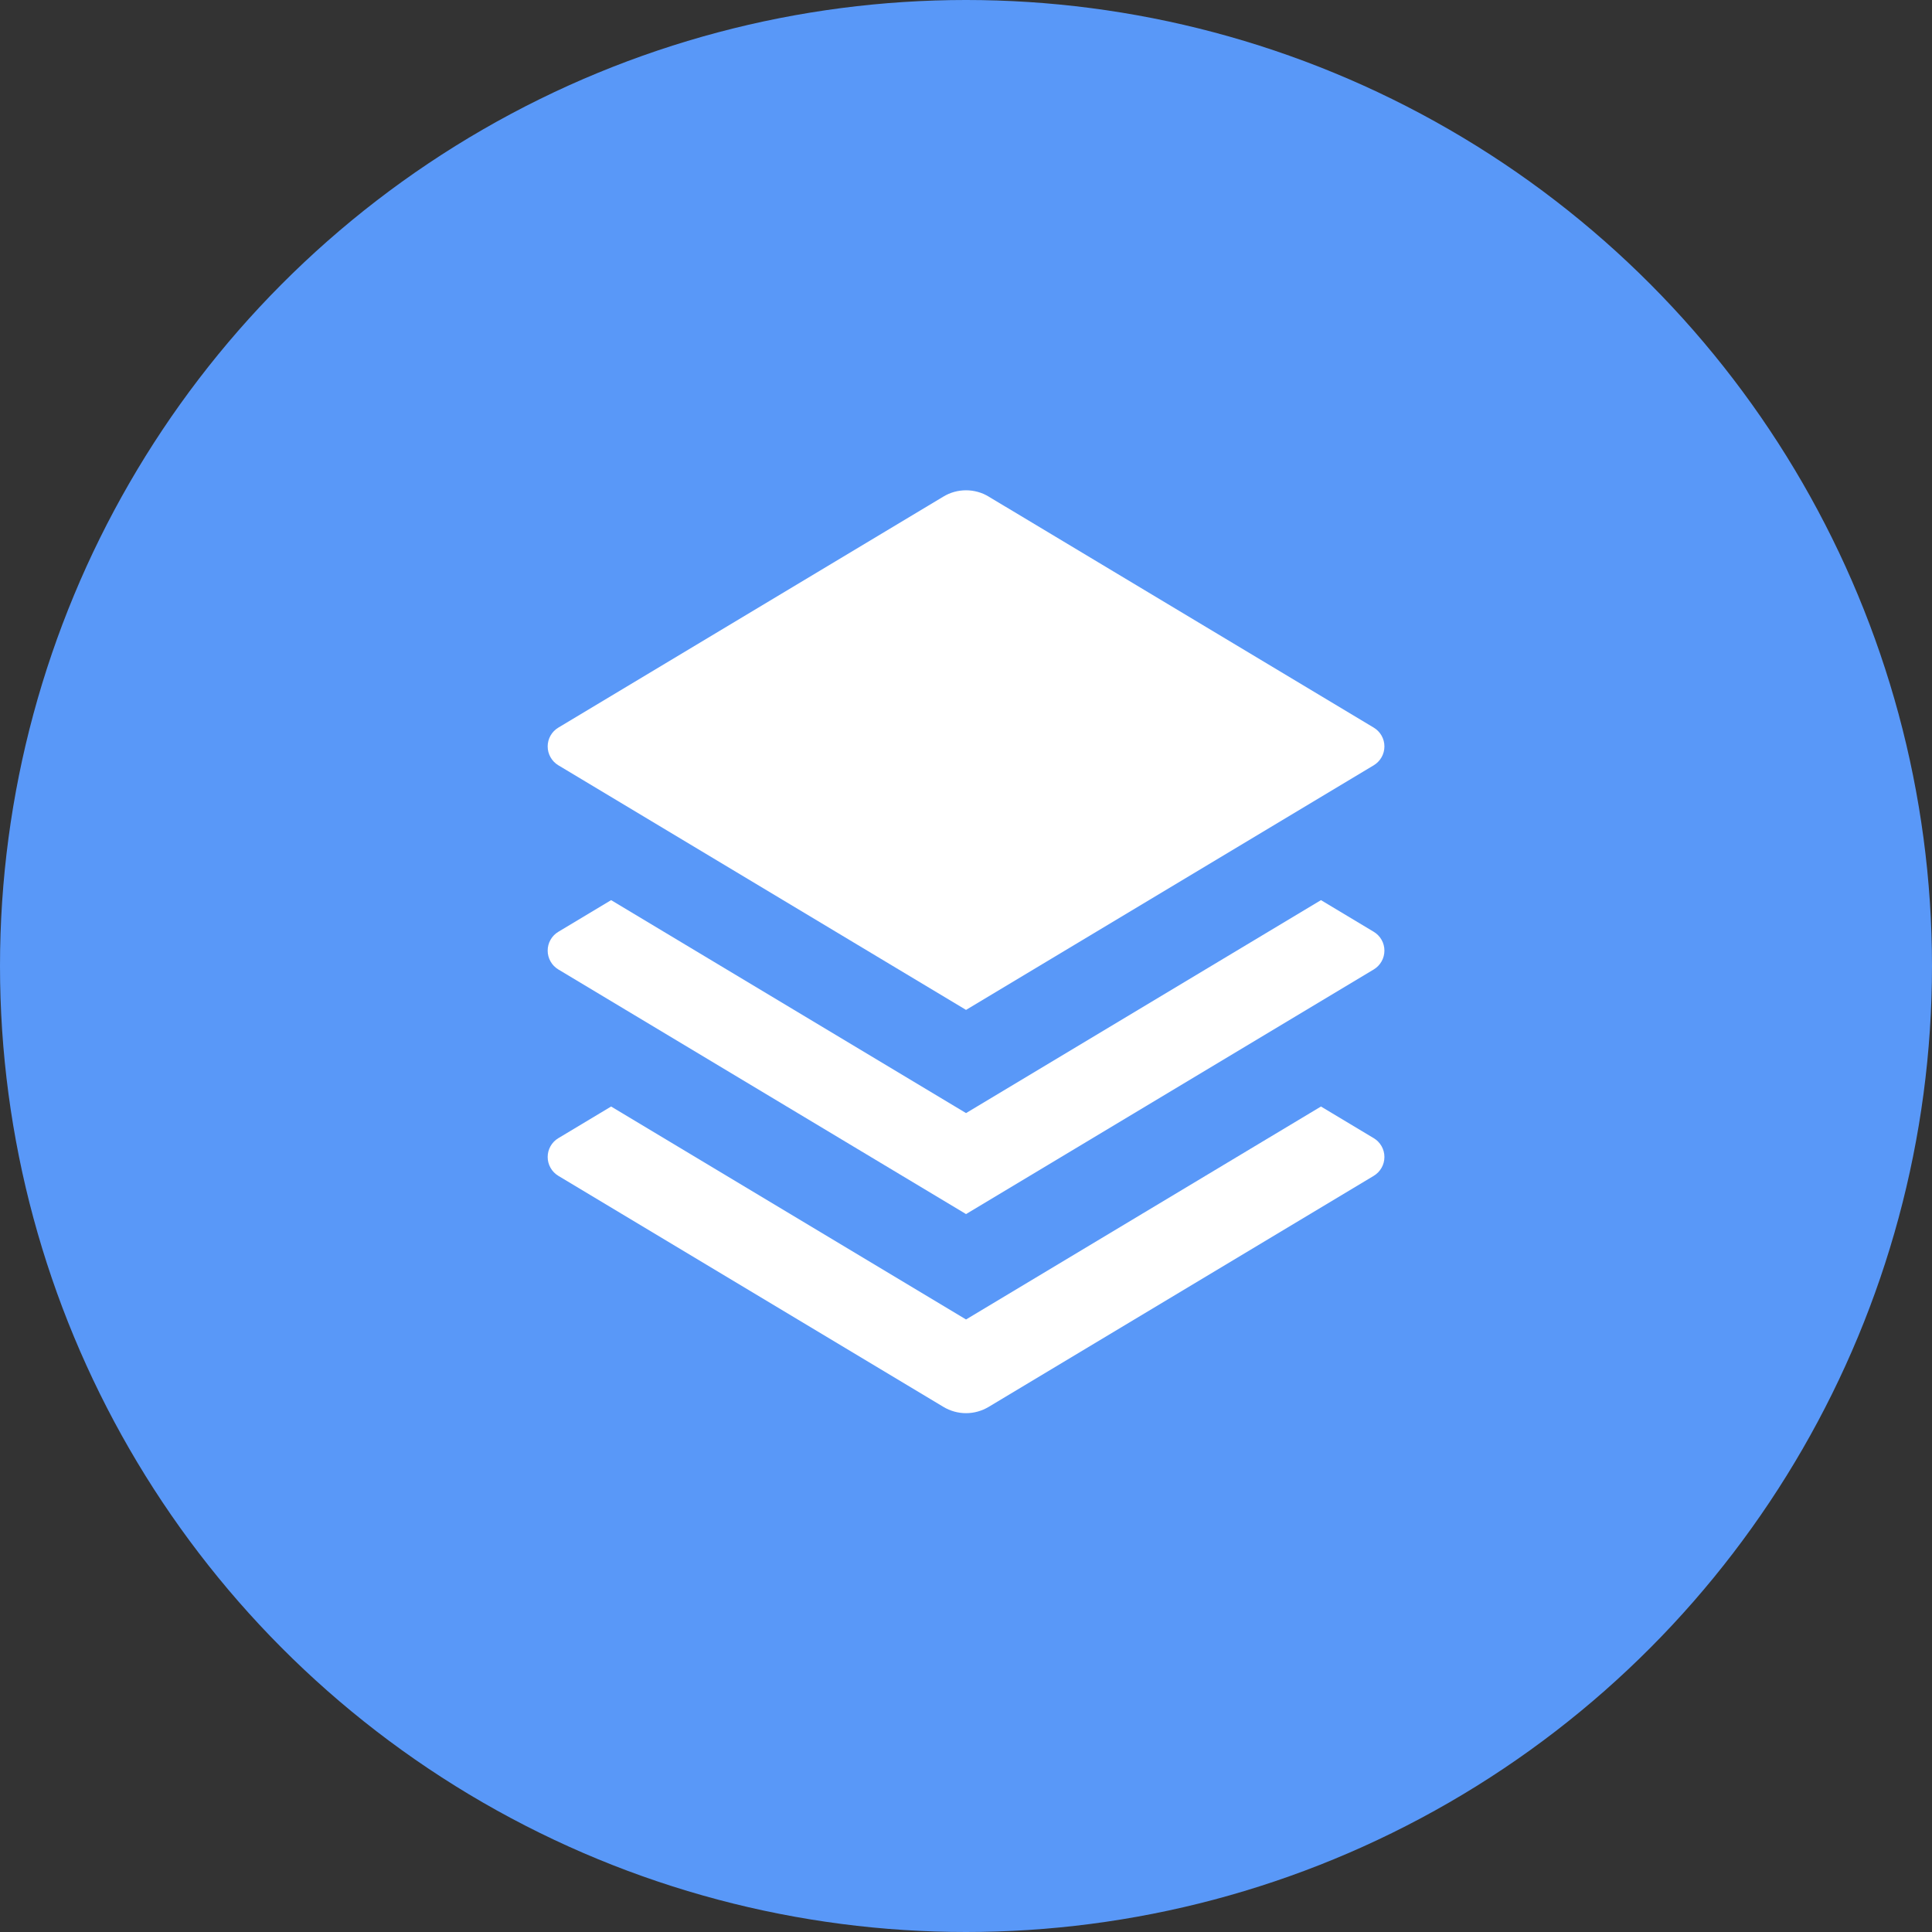 <svg width="44" height="44" viewBox="0 0 44 44" fill="none" xmlns="http://www.w3.org/2000/svg">
<rect x="0" y="0" width="44" height="44" fill="#333333" stroke="none"/>
<circle cx="22" cy="22" r="22" fill="#5998F8"/>
<path d="M30.084 20.5L31.286 21.221C31.36 21.265 31.421 21.328 31.464 21.403C31.507 21.478 31.529 21.563 31.529 21.65C31.529 21.736 31.507 21.821 31.464 21.896C31.421 21.972 31.36 22.034 31.286 22.079L22.001 27.65L12.716 22.079C12.642 22.034 12.58 21.972 12.538 21.896C12.495 21.821 12.473 21.736 12.473 21.65C12.473 21.563 12.495 21.478 12.538 21.403C12.58 21.328 12.642 21.265 12.716 21.221L13.918 20.5L22.001 25.35L30.084 20.5ZM30.084 25.2L31.286 25.921C31.36 25.965 31.421 26.028 31.464 26.103C31.507 26.178 31.529 26.263 31.529 26.35C31.529 26.436 31.507 26.521 31.464 26.596C31.421 26.672 31.36 26.734 31.286 26.779L22.516 32.041C22.36 32.134 22.182 32.184 22.001 32.184C21.819 32.184 21.641 32.134 21.486 32.041L12.716 26.779C12.642 26.734 12.58 26.672 12.538 26.596C12.495 26.521 12.473 26.436 12.473 26.35C12.473 26.263 12.495 26.178 12.538 26.103C12.58 26.028 12.642 25.965 12.716 25.921L13.918 25.2L22.001 30.05L30.084 25.2ZM22.515 11.309L31.286 16.571C31.36 16.615 31.421 16.678 31.464 16.753C31.507 16.828 31.529 16.913 31.529 17C31.529 17.086 31.507 17.171 31.464 17.246C31.421 17.322 31.36 17.384 31.286 17.429L22.001 23L12.716 17.429C12.642 17.384 12.58 17.322 12.538 17.246C12.495 17.171 12.473 17.086 12.473 17C12.473 16.913 12.495 16.828 12.538 16.753C12.58 16.678 12.642 16.615 12.716 16.571L21.486 11.309C21.641 11.215 21.819 11.166 22.001 11.166C22.182 11.166 22.36 11.215 22.516 11.309H22.515Z" fill="white"/>
</svg>
